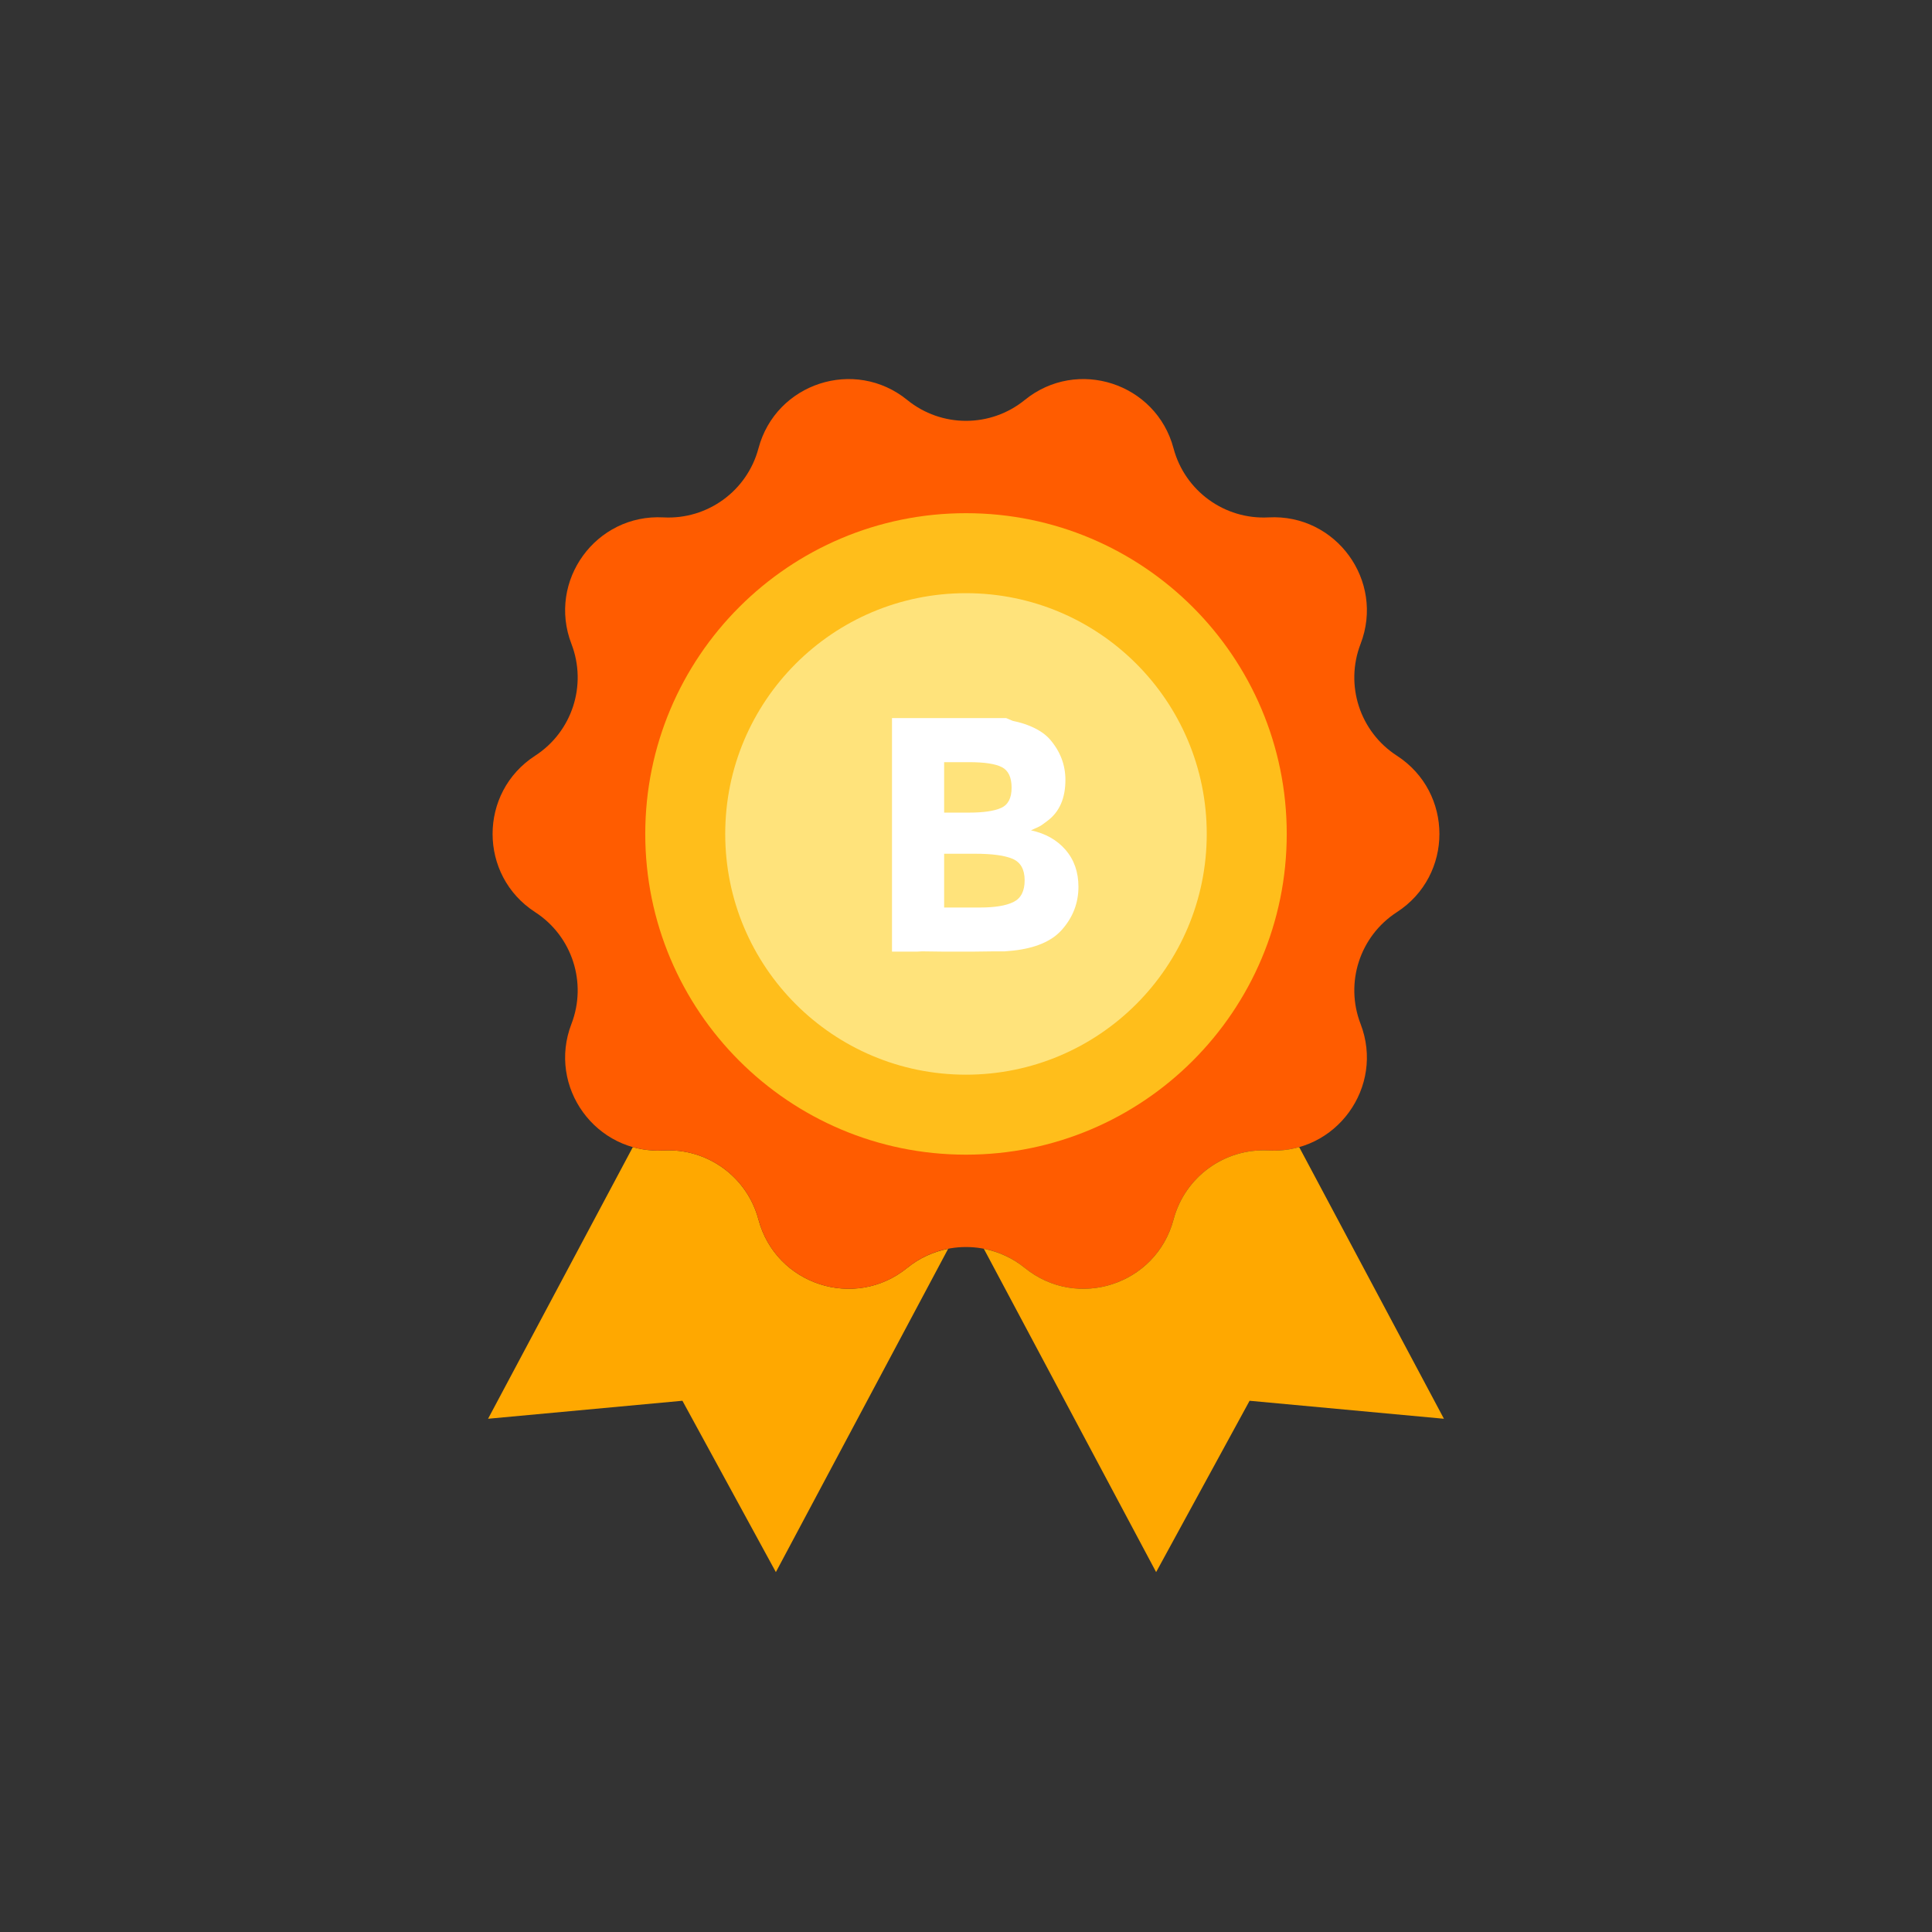 <svg width="141" height="141" viewBox="0 0 141 141" fill="none" xmlns="http://www.w3.org/2000/svg">
<rect x="0" y="0" width="141" height="141" fill="#333333" stroke="none"/>
<path d="M66.212 92.531C62.385 95.642 56.623 93.77 55.353 89.004C54.525 85.892 51.629 83.788 48.416 83.963C47.632 84.005 46.883 83.916 46.184 83.718L35.62 103.543L49.804 102.229L56.624 114.735L69.196 91.141C68.13 91.349 67.102 91.808 66.212 92.531Z" fill="#FFA800"/>
<path d="M101.946 55.152C99.242 53.403 98.137 50 99.296 46.996C101.07 42.395 97.51 37.494 92.584 37.76C89.37 37.933 86.474 35.829 85.646 32.72C84.378 27.953 78.616 26.081 74.788 29.191C72.289 31.221 68.711 31.221 66.212 29.191C62.385 26.081 56.623 27.953 55.354 32.72C54.526 35.829 51.63 37.933 48.416 37.76C43.491 37.494 39.931 42.396 41.705 46.996C42.862 50.001 41.757 53.404 39.056 55.152C34.914 57.831 34.914 63.89 39.056 66.57C41.757 68.318 42.862 71.722 41.705 74.725C39.931 79.328 43.491 84.229 48.416 83.963C51.63 83.788 54.526 85.892 55.354 89.003C56.623 93.769 62.385 95.642 66.212 92.531C68.711 90.502 72.289 90.502 74.788 92.531C78.616 95.642 84.378 93.769 85.646 89.003C86.475 85.892 89.37 83.788 92.584 83.963C97.51 84.229 101.07 79.327 99.296 74.725C98.137 71.722 99.242 68.318 101.946 66.57C106.086 63.89 106.086 57.831 101.946 55.152Z" fill="#FF5C00"/>
<path d="M94.817 83.718C94.118 83.916 93.368 84.005 92.584 83.963C89.37 83.788 86.474 85.892 85.646 89.004C84.378 93.77 78.616 95.642 74.788 92.531C73.898 91.809 72.87 91.349 71.804 91.141L84.376 114.735L91.197 102.23L105.38 103.543L94.817 83.718Z" fill="#FFA800"/>
<path d="M70.499 37.453C57.572 37.453 47.092 47.933 47.092 60.861C47.092 73.789 57.572 84.269 70.499 84.269C83.427 84.269 93.908 73.789 93.908 60.861C93.908 47.933 83.427 37.453 70.499 37.453Z" fill="#FFBE1B"/>
<path d="M70.499 43.291C60.795 43.291 52.928 51.157 52.928 60.861C52.928 70.565 60.795 78.432 70.499 78.432C80.203 78.432 88.07 70.565 88.07 60.861C88.07 51.157 80.203 43.291 70.499 43.291Z" fill="#FFE37B"/>
<path d="M77.768 62.025C77.141 61.303 76.3 60.826 75.243 60.599C75.536 60.469 75.739 60.376 75.853 60.318C75.967 60.262 76.171 60.119 76.463 59.892C77.325 59.242 77.755 58.25 77.755 56.917C77.755 55.811 77.374 54.821 76.609 53.943C76.187 53.471 75.557 53.098 74.719 52.819C74.47 52.737 74.201 52.671 73.922 52.614L73.428 52.406L72.674 52.406H70.931H68.926H68.15H67.396H65.934H65.099L65.099 53.099L65.099 54.236V55.624V66.232V67.536V68.673V69.452H65.934H66.914L67.291 69.431L68.926 69.452H70.931L72.569 69.431H73.323L73.922 69.379C75.548 69.203 76.74 68.704 77.487 67.868C78.299 66.957 78.706 65.908 78.706 64.721C78.706 63.648 78.393 62.751 77.768 62.025ZM68.904 55.624H70.733C71.854 55.624 72.65 55.746 73.121 55.99C73.593 56.233 73.828 56.733 73.828 57.49C73.828 58.245 73.572 58.738 73.06 58.965C72.548 59.193 71.764 59.306 70.708 59.306H68.904V55.624ZM73.964 65.83C73.418 66.099 72.601 66.232 71.512 66.232H68.904V62.307H71.146C72.414 62.307 73.336 62.433 73.914 62.684C74.491 62.937 74.78 63.457 74.78 64.246C74.781 65.034 74.508 65.562 73.964 65.83Z" fill="white"/>
</svg>

